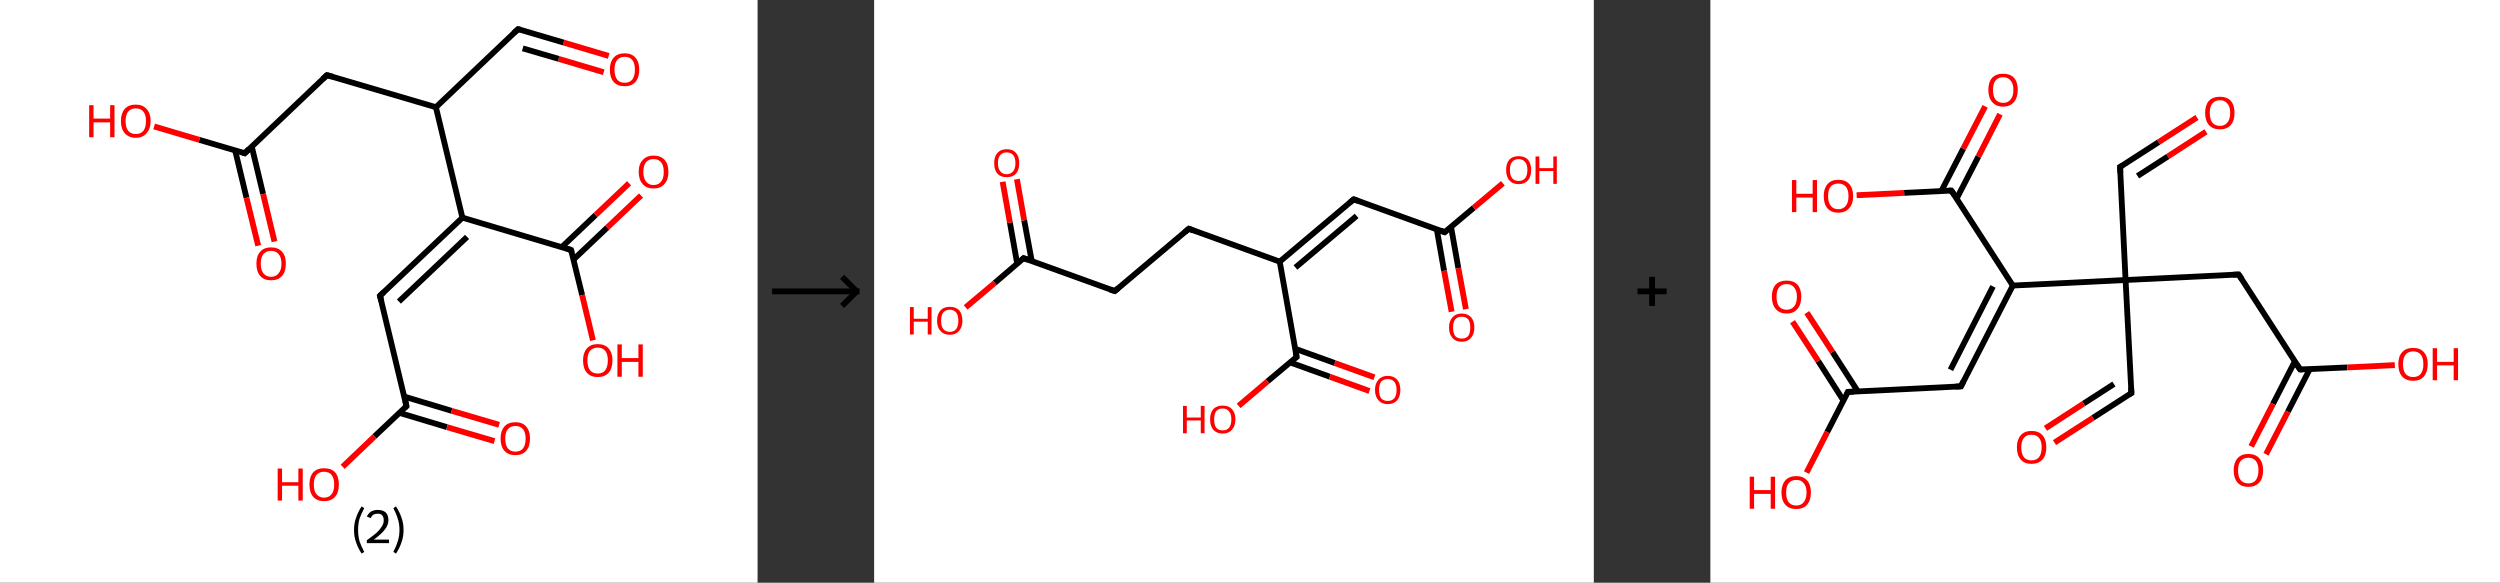 <?xml version='1.0' encoding='ASCII' standalone='yes'?>
<svg xmlns="http://www.w3.org/2000/svg" xmlns:xlink="http://www.w3.org/1999/xlink" version="1.1" width="858.0px" viewBox="0 0 858.0 200.0" height="200.0px">
  <rect x="0" y="0" width="858.0" height="200.0" fill="#333333" stroke="none"/>
  <g>
    <g transform="translate(0, 0) scale(1 1) "><!-- END OF HEADER -->
<rect style="opacity:1.0;fill:#FFFFFF;stroke:none" width="260.0" height="200.0" x="0.0" y="0.0"> </rect>
<path class="bond-0 atom-0 atom-1" d="M 208.9,19.2 L 193.4,14.6" style="fill:none;fill-rule:evenodd;stroke:#FF0000;stroke-width:2.0px;stroke-linecap:butt;stroke-linejoin:miter;stroke-opacity:1"/>
<path class="bond-0 atom-0 atom-1" d="M 193.4,14.6 L 177.8,10.0" style="fill:none;fill-rule:evenodd;stroke:#000000;stroke-width:2.0px;stroke-linecap:butt;stroke-linejoin:miter;stroke-opacity:1"/>
<path class="bond-0 atom-0 atom-1" d="M 207.2,24.8 L 191.7,20.2" style="fill:none;fill-rule:evenodd;stroke:#FF0000;stroke-width:2.0px;stroke-linecap:butt;stroke-linejoin:miter;stroke-opacity:1"/>
<path class="bond-0 atom-0 atom-1" d="M 191.7,20.2 L 179.4,16.6" style="fill:none;fill-rule:evenodd;stroke:#000000;stroke-width:2.0px;stroke-linecap:butt;stroke-linejoin:miter;stroke-opacity:1"/>
<path class="bond-1 atom-1 atom-2" d="M 177.8,10.0 L 149.6,36.8" style="fill:none;fill-rule:evenodd;stroke:#000000;stroke-width:2.0px;stroke-linecap:butt;stroke-linejoin:miter;stroke-opacity:1"/>
<path class="bond-2 atom-2 atom-3" d="M 149.6,36.8 L 112.2,25.8" style="fill:none;fill-rule:evenodd;stroke:#000000;stroke-width:2.0px;stroke-linecap:butt;stroke-linejoin:miter;stroke-opacity:1"/>
<path class="bond-3 atom-3 atom-4" d="M 112.2,25.8 L 84.0,52.6" style="fill:none;fill-rule:evenodd;stroke:#000000;stroke-width:2.0px;stroke-linecap:butt;stroke-linejoin:miter;stroke-opacity:1"/>
<path class="bond-4 atom-4 atom-5" d="M 80.7,51.6 L 84.6,67.9" style="fill:none;fill-rule:evenodd;stroke:#000000;stroke-width:2.0px;stroke-linecap:butt;stroke-linejoin:miter;stroke-opacity:1"/>
<path class="bond-4 atom-4 atom-5" d="M 84.6,67.9 L 88.6,84.3" style="fill:none;fill-rule:evenodd;stroke:#FF0000;stroke-width:2.0px;stroke-linecap:butt;stroke-linejoin:miter;stroke-opacity:1"/>
<path class="bond-4 atom-4 atom-5" d="M 86.4,50.3 L 90.3,66.6" style="fill:none;fill-rule:evenodd;stroke:#000000;stroke-width:2.0px;stroke-linecap:butt;stroke-linejoin:miter;stroke-opacity:1"/>
<path class="bond-4 atom-4 atom-5" d="M 90.3,66.6 L 94.2,82.9" style="fill:none;fill-rule:evenodd;stroke:#FF0000;stroke-width:2.0px;stroke-linecap:butt;stroke-linejoin:miter;stroke-opacity:1"/>
<path class="bond-5 atom-4 atom-6" d="M 84.0,52.6 L 68.4,48.0" style="fill:none;fill-rule:evenodd;stroke:#000000;stroke-width:2.0px;stroke-linecap:butt;stroke-linejoin:miter;stroke-opacity:1"/>
<path class="bond-5 atom-4 atom-6" d="M 68.4,48.0 L 52.9,43.4" style="fill:none;fill-rule:evenodd;stroke:#FF0000;stroke-width:2.0px;stroke-linecap:butt;stroke-linejoin:miter;stroke-opacity:1"/>
<path class="bond-6 atom-2 atom-7" d="M 149.6,36.8 L 158.7,74.7" style="fill:none;fill-rule:evenodd;stroke:#000000;stroke-width:2.0px;stroke-linecap:butt;stroke-linejoin:miter;stroke-opacity:1"/>
<path class="bond-7 atom-7 atom-8" d="M 158.7,74.7 L 130.4,101.5" style="fill:none;fill-rule:evenodd;stroke:#000000;stroke-width:2.0px;stroke-linecap:butt;stroke-linejoin:miter;stroke-opacity:1"/>
<path class="bond-7 atom-7 atom-8" d="M 160.3,81.3 L 136.9,103.5" style="fill:none;fill-rule:evenodd;stroke:#000000;stroke-width:2.0px;stroke-linecap:butt;stroke-linejoin:miter;stroke-opacity:1"/>
<path class="bond-8 atom-8 atom-9" d="M 130.4,101.5 L 139.5,139.4" style="fill:none;fill-rule:evenodd;stroke:#000000;stroke-width:2.0px;stroke-linecap:butt;stroke-linejoin:miter;stroke-opacity:1"/>
<path class="bond-9 atom-9 atom-10" d="M 137.1,141.7 L 153.4,146.6" style="fill:none;fill-rule:evenodd;stroke:#000000;stroke-width:2.0px;stroke-linecap:butt;stroke-linejoin:miter;stroke-opacity:1"/>
<path class="bond-9 atom-9 atom-10" d="M 153.4,146.6 L 169.7,151.4" style="fill:none;fill-rule:evenodd;stroke:#FF0000;stroke-width:2.0px;stroke-linecap:butt;stroke-linejoin:miter;stroke-opacity:1"/>
<path class="bond-9 atom-9 atom-10" d="M 138.7,136.1 L 155.0,141.0" style="fill:none;fill-rule:evenodd;stroke:#000000;stroke-width:2.0px;stroke-linecap:butt;stroke-linejoin:miter;stroke-opacity:1"/>
<path class="bond-9 atom-9 atom-10" d="M 155.0,141.0 L 171.3,145.8" style="fill:none;fill-rule:evenodd;stroke:#FF0000;stroke-width:2.0px;stroke-linecap:butt;stroke-linejoin:miter;stroke-opacity:1"/>
<path class="bond-10 atom-9 atom-11" d="M 139.5,139.4 L 128.5,149.8" style="fill:none;fill-rule:evenodd;stroke:#000000;stroke-width:2.0px;stroke-linecap:butt;stroke-linejoin:miter;stroke-opacity:1"/>
<path class="bond-10 atom-9 atom-11" d="M 128.5,149.8 L 117.6,160.2" style="fill:none;fill-rule:evenodd;stroke:#FF0000;stroke-width:2.0px;stroke-linecap:butt;stroke-linejoin:miter;stroke-opacity:1"/>
<path class="bond-11 atom-7 atom-12" d="M 158.7,74.7 L 196.0,85.8" style="fill:none;fill-rule:evenodd;stroke:#000000;stroke-width:2.0px;stroke-linecap:butt;stroke-linejoin:miter;stroke-opacity:1"/>
<path class="bond-12 atom-12 atom-13" d="M 196.8,89.1 L 208.4,78.1" style="fill:none;fill-rule:evenodd;stroke:#000000;stroke-width:2.0px;stroke-linecap:butt;stroke-linejoin:miter;stroke-opacity:1"/>
<path class="bond-12 atom-12 atom-13" d="M 208.4,78.1 L 220.0,67.1" style="fill:none;fill-rule:evenodd;stroke:#FF0000;stroke-width:2.0px;stroke-linecap:butt;stroke-linejoin:miter;stroke-opacity:1"/>
<path class="bond-12 atom-12 atom-13" d="M 192.8,84.8 L 204.4,73.8" style="fill:none;fill-rule:evenodd;stroke:#000000;stroke-width:2.0px;stroke-linecap:butt;stroke-linejoin:miter;stroke-opacity:1"/>
<path class="bond-12 atom-12 atom-13" d="M 204.4,73.8 L 215.9,62.9" style="fill:none;fill-rule:evenodd;stroke:#FF0000;stroke-width:2.0px;stroke-linecap:butt;stroke-linejoin:miter;stroke-opacity:1"/>
<path class="bond-13 atom-12 atom-14" d="M 196.0,85.8 L 199.8,101.3" style="fill:none;fill-rule:evenodd;stroke:#000000;stroke-width:2.0px;stroke-linecap:butt;stroke-linejoin:miter;stroke-opacity:1"/>
<path class="bond-13 atom-12 atom-14" d="M 199.8,101.3 L 203.5,116.8" style="fill:none;fill-rule:evenodd;stroke:#FF0000;stroke-width:2.0px;stroke-linecap:butt;stroke-linejoin:miter;stroke-opacity:1"/>
<path d="M 178.6,10.2 L 177.8,10.0 L 176.4,11.3" style="fill:none;stroke:#000000;stroke-width:2.0px;stroke-linecap:butt;stroke-linejoin:miter;stroke-opacity:1;"/>
<path d="M 114.1,26.3 L 112.2,25.8 L 110.8,27.1" style="fill:none;stroke:#000000;stroke-width:2.0px;stroke-linecap:butt;stroke-linejoin:miter;stroke-opacity:1;"/>
<path d="M 85.4,51.2 L 84.0,52.6 L 83.2,52.3" style="fill:none;stroke:#000000;stroke-width:2.0px;stroke-linecap:butt;stroke-linejoin:miter;stroke-opacity:1;"/>
<path d="M 131.8,100.2 L 130.4,101.5 L 130.9,103.4" style="fill:none;stroke:#000000;stroke-width:2.0px;stroke-linecap:butt;stroke-linejoin:miter;stroke-opacity:1;"/>
<path d="M 139.1,137.5 L 139.5,139.4 L 139.0,139.9" style="fill:none;stroke:#000000;stroke-width:2.0px;stroke-linecap:butt;stroke-linejoin:miter;stroke-opacity:1;"/>
<path d="M 194.2,85.2 L 196.0,85.8 L 196.2,86.6" style="fill:none;stroke:#000000;stroke-width:2.0px;stroke-linecap:butt;stroke-linejoin:miter;stroke-opacity:1;"/>
<path class="atom-0" d="M 209.3 23.9 Q 209.3 21.3, 210.6 19.8 Q 211.9 18.3, 214.4 18.3 Q 216.8 18.3, 218.1 19.8 Q 219.4 21.3, 219.4 23.9 Q 219.4 26.6, 218.1 28.1 Q 216.8 29.6, 214.4 29.6 Q 211.9 29.6, 210.6 28.1 Q 209.3 26.6, 209.3 23.9 M 214.4 28.4 Q 216.1 28.4, 217.0 27.3 Q 217.9 26.1, 217.9 23.9 Q 217.9 21.7, 217.0 20.6 Q 216.1 19.5, 214.4 19.5 Q 212.7 19.5, 211.8 20.6 Q 210.9 21.7, 210.9 23.9 Q 210.9 26.1, 211.8 27.3 Q 212.7 28.4, 214.4 28.4 " fill="#FF0000"/>
<path class="atom-5" d="M 88.0 90.5 Q 88.0 87.8, 89.3 86.4 Q 90.6 84.9, 93.0 84.9 Q 95.5 84.9, 96.8 86.4 Q 98.1 87.8, 98.1 90.5 Q 98.1 93.2, 96.8 94.7 Q 95.5 96.2, 93.0 96.2 Q 90.6 96.2, 89.3 94.7 Q 88.0 93.2, 88.0 90.5 M 93.0 95.0 Q 94.7 95.0, 95.6 93.8 Q 96.6 92.7, 96.6 90.5 Q 96.6 88.3, 95.6 87.2 Q 94.7 86.1, 93.0 86.1 Q 91.4 86.1, 90.4 87.2 Q 89.5 88.3, 89.5 90.5 Q 89.5 92.7, 90.4 93.8 Q 91.4 95.0, 93.0 95.0 " fill="#FF0000"/>
<path class="atom-6" d="M 30.6 36.1 L 32.1 36.1 L 32.1 40.7 L 37.8 40.7 L 37.8 36.1 L 39.3 36.1 L 39.3 47.1 L 37.8 47.1 L 37.8 42.0 L 32.1 42.0 L 32.1 47.1 L 30.6 47.1 L 30.6 36.1 " fill="#FF0000"/>
<path class="atom-6" d="M 41.5 41.5 Q 41.5 38.9, 42.8 37.4 Q 44.1 35.9, 46.6 35.9 Q 49.0 35.9, 50.3 37.4 Q 51.7 38.9, 51.7 41.5 Q 51.7 44.2, 50.3 45.7 Q 49.0 47.3, 46.6 47.3 Q 44.2 47.3, 42.8 45.7 Q 41.5 44.2, 41.5 41.5 M 46.6 46.0 Q 48.3 46.0, 49.2 44.9 Q 50.1 43.8, 50.1 41.5 Q 50.1 39.4, 49.2 38.3 Q 48.3 37.2, 46.6 37.2 Q 44.9 37.2, 44.0 38.3 Q 43.1 39.4, 43.1 41.5 Q 43.1 43.8, 44.0 44.9 Q 44.9 46.0, 46.6 46.0 " fill="#FF0000"/>
<path class="atom-10" d="M 171.8 150.5 Q 171.8 147.9, 173.1 146.4 Q 174.4 144.9, 176.9 144.9 Q 179.3 144.9, 180.6 146.4 Q 181.9 147.9, 181.9 150.5 Q 181.9 153.2, 180.6 154.7 Q 179.3 156.2, 176.9 156.2 Q 174.4 156.2, 173.1 154.7 Q 171.8 153.2, 171.8 150.5 M 176.9 155.0 Q 178.6 155.0, 179.5 153.9 Q 180.4 152.7, 180.4 150.5 Q 180.4 148.4, 179.5 147.3 Q 178.6 146.2, 176.9 146.2 Q 175.2 146.2, 174.3 147.3 Q 173.4 148.3, 173.4 150.5 Q 173.4 152.8, 174.3 153.9 Q 175.2 155.0, 176.9 155.0 " fill="#FF0000"/>
<path class="atom-11" d="M 95.3 160.8 L 96.8 160.8 L 96.8 165.5 L 102.4 165.5 L 102.4 160.8 L 103.9 160.8 L 103.9 171.8 L 102.4 171.8 L 102.4 166.7 L 96.8 166.7 L 96.8 171.8 L 95.3 171.8 L 95.3 160.8 " fill="#FF0000"/>
<path class="atom-11" d="M 106.2 166.3 Q 106.2 163.6, 107.5 162.1 Q 108.8 160.7, 111.2 160.7 Q 113.7 160.7, 115.0 162.1 Q 116.3 163.6, 116.3 166.3 Q 116.3 169.0, 115.0 170.5 Q 113.7 172.0, 111.2 172.0 Q 108.8 172.0, 107.5 170.5 Q 106.2 169.0, 106.2 166.3 M 111.2 170.8 Q 112.9 170.8, 113.8 169.6 Q 114.7 168.5, 114.7 166.3 Q 114.7 164.1, 113.8 163.0 Q 112.9 161.9, 111.2 161.9 Q 109.6 161.9, 108.6 163.0 Q 107.7 164.1, 107.7 166.3 Q 107.7 168.5, 108.6 169.6 Q 109.6 170.8, 111.2 170.8 " fill="#FF0000"/>
<path class="atom-13" d="M 219.2 59.0 Q 219.2 56.3, 220.6 54.9 Q 221.9 53.4, 224.3 53.4 Q 226.8 53.4, 228.1 54.9 Q 229.4 56.3, 229.4 59.0 Q 229.4 61.7, 228.0 63.2 Q 226.7 64.7, 224.3 64.7 Q 221.9 64.7, 220.6 63.2 Q 219.2 61.7, 219.2 59.0 M 224.3 63.5 Q 226.0 63.5, 226.9 62.3 Q 227.8 61.2, 227.8 59.0 Q 227.8 56.8, 226.9 55.7 Q 226.0 54.6, 224.3 54.6 Q 222.6 54.6, 221.7 55.7 Q 220.8 56.8, 220.8 59.0 Q 220.8 61.2, 221.7 62.3 Q 222.6 63.5, 224.3 63.5 " fill="#FF0000"/>
<path class="atom-14" d="M 200.1 123.7 Q 200.1 121.1, 201.4 119.6 Q 202.7 118.1, 205.1 118.1 Q 207.6 118.1, 208.9 119.6 Q 210.2 121.1, 210.2 123.7 Q 210.2 126.4, 208.9 127.9 Q 207.6 129.4, 205.1 129.4 Q 202.7 129.4, 201.4 127.9 Q 200.1 126.4, 200.1 123.7 M 205.1 128.2 Q 206.8 128.2, 207.7 127.1 Q 208.6 125.9, 208.6 123.7 Q 208.6 121.5, 207.7 120.4 Q 206.8 119.3, 205.1 119.3 Q 203.5 119.3, 202.5 120.4 Q 201.6 121.5, 201.6 123.7 Q 201.6 125.9, 202.5 127.1 Q 203.5 128.2, 205.1 128.2 " fill="#FF0000"/>
<path class="atom-14" d="M 211.9 118.2 L 213.4 118.2 L 213.4 122.9 L 219.1 122.9 L 219.1 118.2 L 220.6 118.2 L 220.6 129.3 L 219.1 129.3 L 219.1 124.2 L 213.4 124.2 L 213.4 129.3 L 211.9 129.3 L 211.9 118.2 " fill="#FF0000"/>
<path class="legend" d="M 121.5 181.9 Q 121.5 179.6, 122.2 177.7 Q 122.8 175.8, 124.1 173.8 L 125.0 174.4 Q 124.0 176.3, 123.4 178.0 Q 122.9 179.7, 122.9 181.9 Q 122.9 184.0, 123.4 185.8 Q 124.0 187.5, 125.0 189.4 L 124.1 190.0 Q 122.8 188.0, 122.2 186.1 Q 121.5 184.2, 121.5 181.9 " fill="#000000"/>
<path class="legend" d="M 125.9 177.3 Q 126.4 176.2, 127.3 175.6 Q 128.3 175.0, 129.7 175.0 Q 131.4 175.0, 132.4 175.9 Q 133.3 176.8, 133.3 178.5 Q 133.3 180.2, 132.1 181.7 Q 130.9 183.3, 128.3 185.2 L 133.5 185.2 L 133.5 186.4 L 125.9 186.4 L 125.9 185.4 Q 128.0 183.9, 129.3 182.8 Q 130.5 181.6, 131.1 180.6 Q 131.7 179.6, 131.7 178.6 Q 131.7 177.5, 131.2 176.9 Q 130.7 176.3, 129.7 176.3 Q 128.8 176.3, 128.2 176.6 Q 127.6 177.0, 127.2 177.8 L 125.9 177.3 " fill="#000000"/>
<path class="legend" d="M 138.5 181.9 Q 138.5 184.2, 137.8 186.1 Q 137.2 188.0, 135.9 190.0 L 135.0 189.4 Q 136.0 187.5, 136.5 185.8 Q 137.1 184.0, 137.1 181.9 Q 137.1 179.7, 136.5 178.0 Q 136.0 176.3, 135.0 174.4 L 135.9 173.8 Q 137.2 175.8, 137.8 177.7 Q 138.5 179.6, 138.5 181.9 " fill="#000000"/>
</g>
    <g transform="translate(260.0, 0) scale(1 1) "><line x1="5" y1="100" x2="35" y2="100" style="stroke:rgb(0,0,0);stroke-width:2"/>
  <line x1="34" y1="100" x2="29" y2="95" style="stroke:rgb(0,0,0);stroke-width:2"/>
  <line x1="34" y1="100" x2="29" y2="105" style="stroke:rgb(0,0,0);stroke-width:2"/>
</g>
    <g transform="translate(300.0, 0) scale(1 1) "><!-- END OF HEADER -->
<rect style="opacity:1.0;fill:#FFFFFF;stroke:none" width="247.0" height="200.0" x="0.0" y="0.0"> </rect>
<path class="bond-0 atom-0 atom-1" d="M 198.2,107.0 L 195.6,92.9" style="fill:none;fill-rule:evenodd;stroke:#FF0000;stroke-width:2.0px;stroke-linecap:butt;stroke-linejoin:miter;stroke-opacity:1"/>
<path class="bond-0 atom-0 atom-1" d="M 195.6,92.9 L 193.1,78.7" style="fill:none;fill-rule:evenodd;stroke:#000000;stroke-width:2.0px;stroke-linecap:butt;stroke-linejoin:miter;stroke-opacity:1"/>
<path class="bond-0 atom-0 atom-1" d="M 203.1,106.1 L 200.5,92.0" style="fill:none;fill-rule:evenodd;stroke:#FF0000;stroke-width:2.0px;stroke-linecap:butt;stroke-linejoin:miter;stroke-opacity:1"/>
<path class="bond-0 atom-0 atom-1" d="M 200.5,92.0 L 198.0,77.9" style="fill:none;fill-rule:evenodd;stroke:#000000;stroke-width:2.0px;stroke-linecap:butt;stroke-linejoin:miter;stroke-opacity:1"/>
<path class="bond-1 atom-1 atom-2" d="M 195.8,79.7 L 205.8,71.3" style="fill:none;fill-rule:evenodd;stroke:#000000;stroke-width:2.0px;stroke-linecap:butt;stroke-linejoin:miter;stroke-opacity:1"/>
<path class="bond-1 atom-1 atom-2" d="M 205.8,71.3 L 215.8,62.9" style="fill:none;fill-rule:evenodd;stroke:#FF0000;stroke-width:2.0px;stroke-linecap:butt;stroke-linejoin:miter;stroke-opacity:1"/>
<path class="bond-2 atom-1 atom-3" d="M 195.8,79.7 L 164.6,68.4" style="fill:none;fill-rule:evenodd;stroke:#000000;stroke-width:2.0px;stroke-linecap:butt;stroke-linejoin:miter;stroke-opacity:1"/>
<path class="bond-3 atom-3 atom-4" d="M 164.6,68.4 L 139.2,89.8" style="fill:none;fill-rule:evenodd;stroke:#000000;stroke-width:2.0px;stroke-linecap:butt;stroke-linejoin:miter;stroke-opacity:1"/>
<path class="bond-3 atom-3 atom-4" d="M 165.6,74.1 L 144.6,91.8" style="fill:none;fill-rule:evenodd;stroke:#000000;stroke-width:2.0px;stroke-linecap:butt;stroke-linejoin:miter;stroke-opacity:1"/>
<path class="bond-4 atom-4 atom-5" d="M 139.2,89.8 L 108.0,78.5" style="fill:none;fill-rule:evenodd;stroke:#000000;stroke-width:2.0px;stroke-linecap:butt;stroke-linejoin:miter;stroke-opacity:1"/>
<path class="bond-5 atom-5 atom-6" d="M 108.0,78.5 L 82.6,99.9" style="fill:none;fill-rule:evenodd;stroke:#000000;stroke-width:2.0px;stroke-linecap:butt;stroke-linejoin:miter;stroke-opacity:1"/>
<path class="bond-6 atom-6 atom-7" d="M 82.6,99.9 L 51.3,88.6" style="fill:none;fill-rule:evenodd;stroke:#000000;stroke-width:2.0px;stroke-linecap:butt;stroke-linejoin:miter;stroke-opacity:1"/>
<path class="bond-7 atom-7 atom-8" d="M 54.1,89.6 L 51.5,75.6" style="fill:none;fill-rule:evenodd;stroke:#000000;stroke-width:2.0px;stroke-linecap:butt;stroke-linejoin:miter;stroke-opacity:1"/>
<path class="bond-7 atom-7 atom-8" d="M 51.5,75.6 L 49.0,61.5" style="fill:none;fill-rule:evenodd;stroke:#FF0000;stroke-width:2.0px;stroke-linecap:butt;stroke-linejoin:miter;stroke-opacity:1"/>
<path class="bond-7 atom-7 atom-8" d="M 49.1,90.5 L 46.6,76.4" style="fill:none;fill-rule:evenodd;stroke:#000000;stroke-width:2.0px;stroke-linecap:butt;stroke-linejoin:miter;stroke-opacity:1"/>
<path class="bond-7 atom-7 atom-8" d="M 46.6,76.4 L 44.1,62.4" style="fill:none;fill-rule:evenodd;stroke:#FF0000;stroke-width:2.0px;stroke-linecap:butt;stroke-linejoin:miter;stroke-opacity:1"/>
<path class="bond-8 atom-7 atom-9" d="M 51.3,88.6 L 41.4,97.1" style="fill:none;fill-rule:evenodd;stroke:#000000;stroke-width:2.0px;stroke-linecap:butt;stroke-linejoin:miter;stroke-opacity:1"/>
<path class="bond-8 atom-7 atom-9" d="M 41.4,97.1 L 31.4,105.5" style="fill:none;fill-rule:evenodd;stroke:#FF0000;stroke-width:2.0px;stroke-linecap:butt;stroke-linejoin:miter;stroke-opacity:1"/>
<path class="bond-9 atom-4 atom-10" d="M 139.2,89.8 L 145.0,122.5" style="fill:none;fill-rule:evenodd;stroke:#000000;stroke-width:2.0px;stroke-linecap:butt;stroke-linejoin:miter;stroke-opacity:1"/>
<path class="bond-10 atom-10 atom-11" d="M 142.8,124.4 L 156.4,129.3" style="fill:none;fill-rule:evenodd;stroke:#000000;stroke-width:2.0px;stroke-linecap:butt;stroke-linejoin:miter;stroke-opacity:1"/>
<path class="bond-10 atom-10 atom-11" d="M 156.4,129.3 L 170.0,134.2" style="fill:none;fill-rule:evenodd;stroke:#FF0000;stroke-width:2.0px;stroke-linecap:butt;stroke-linejoin:miter;stroke-opacity:1"/>
<path class="bond-10 atom-10 atom-11" d="M 144.5,119.7 L 158.1,124.6" style="fill:none;fill-rule:evenodd;stroke:#000000;stroke-width:2.0px;stroke-linecap:butt;stroke-linejoin:miter;stroke-opacity:1"/>
<path class="bond-10 atom-10 atom-11" d="M 158.1,124.6 L 171.7,129.5" style="fill:none;fill-rule:evenodd;stroke:#FF0000;stroke-width:2.0px;stroke-linecap:butt;stroke-linejoin:miter;stroke-opacity:1"/>
<path class="bond-11 atom-10 atom-12" d="M 145.0,122.5 L 135.0,130.9" style="fill:none;fill-rule:evenodd;stroke:#000000;stroke-width:2.0px;stroke-linecap:butt;stroke-linejoin:miter;stroke-opacity:1"/>
<path class="bond-11 atom-10 atom-12" d="M 135.0,130.9 L 125.1,139.3" style="fill:none;fill-rule:evenodd;stroke:#FF0000;stroke-width:2.0px;stroke-linecap:butt;stroke-linejoin:miter;stroke-opacity:1"/>
<path d="M 196.3,79.3 L 195.8,79.7 L 194.3,79.1" style="fill:none;stroke:#000000;stroke-width:2.0px;stroke-linecap:butt;stroke-linejoin:miter;stroke-opacity:1;"/>
<path d="M 166.2,69.0 L 164.6,68.4 L 163.3,69.5" style="fill:none;stroke:#000000;stroke-width:2.0px;stroke-linecap:butt;stroke-linejoin:miter;stroke-opacity:1;"/>
<path d="M 109.5,79.1 L 108.0,78.5 L 106.7,79.6" style="fill:none;stroke:#000000;stroke-width:2.0px;stroke-linecap:butt;stroke-linejoin:miter;stroke-opacity:1;"/>
<path d="M 83.8,98.9 L 82.6,99.9 L 81.0,99.4" style="fill:none;stroke:#000000;stroke-width:2.0px;stroke-linecap:butt;stroke-linejoin:miter;stroke-opacity:1;"/>
<path d="M 52.9,89.2 L 51.3,88.6 L 50.8,89.1" style="fill:none;stroke:#000000;stroke-width:2.0px;stroke-linecap:butt;stroke-linejoin:miter;stroke-opacity:1;"/>
<path d="M 144.7,120.9 L 145.0,122.5 L 144.5,122.9" style="fill:none;stroke:#000000;stroke-width:2.0px;stroke-linecap:butt;stroke-linejoin:miter;stroke-opacity:1;"/>
<path class="atom-0" d="M 197.3 112.4 Q 197.3 110.2, 198.5 108.9 Q 199.6 107.6, 201.7 107.6 Q 203.7 107.6, 204.9 108.9 Q 206.0 110.2, 206.0 112.4 Q 206.0 114.7, 204.8 116.0 Q 203.7 117.3, 201.7 117.3 Q 199.6 117.3, 198.5 116.0 Q 197.3 114.7, 197.3 112.4 M 201.7 116.2 Q 203.1 116.2, 203.9 115.3 Q 204.6 114.3, 204.6 112.4 Q 204.6 110.6, 203.9 109.6 Q 203.1 108.7, 201.7 108.7 Q 200.2 108.7, 199.4 109.6 Q 198.7 110.6, 198.7 112.4 Q 198.7 114.3, 199.4 115.3 Q 200.2 116.2, 201.7 116.2 " fill="#FF0000"/>
<path class="atom-2" d="M 216.9 58.3 Q 216.9 56.1, 218.0 54.8 Q 219.1 53.6, 221.2 53.6 Q 223.3 53.6, 224.4 54.8 Q 225.5 56.1, 225.5 58.3 Q 225.5 60.6, 224.4 61.9 Q 223.3 63.2, 221.2 63.2 Q 219.1 63.2, 218.0 61.9 Q 216.9 60.6, 216.9 58.3 M 221.2 62.1 Q 222.6 62.1, 223.4 61.2 Q 224.2 60.2, 224.2 58.3 Q 224.2 56.5, 223.4 55.6 Q 222.6 54.6, 221.2 54.6 Q 219.8 54.6, 219.0 55.5 Q 218.2 56.5, 218.2 58.3 Q 218.2 60.2, 219.0 61.2 Q 219.8 62.1, 221.2 62.1 " fill="#FF0000"/>
<path class="atom-2" d="M 227.0 53.7 L 228.3 53.7 L 228.3 57.7 L 233.1 57.7 L 233.1 53.7 L 234.3 53.7 L 234.3 63.1 L 233.1 63.1 L 233.1 58.7 L 228.3 58.7 L 228.3 63.1 L 227.0 63.1 L 227.0 53.7 " fill="#FF0000"/>
<path class="atom-8" d="M 41.2 56.0 Q 41.2 53.7, 42.3 52.5 Q 43.4 51.2, 45.5 51.2 Q 47.6 51.2, 48.7 52.5 Q 49.8 53.7, 49.8 56.0 Q 49.8 58.3, 48.7 59.6 Q 47.6 60.8, 45.5 60.8 Q 43.4 60.8, 42.3 59.6 Q 41.2 58.3, 41.2 56.0 M 45.5 59.8 Q 46.9 59.8, 47.7 58.8 Q 48.5 57.9, 48.5 56.0 Q 48.5 54.1, 47.7 53.2 Q 46.9 52.3, 45.5 52.3 Q 44.1 52.3, 43.3 53.2 Q 42.5 54.1, 42.5 56.0 Q 42.5 57.9, 43.3 58.8 Q 44.1 59.8, 45.5 59.8 " fill="#FF0000"/>
<path class="atom-9" d="M 12.3 105.4 L 13.6 105.4 L 13.6 109.4 L 18.4 109.4 L 18.4 105.4 L 19.7 105.4 L 19.7 114.8 L 18.4 114.8 L 18.4 110.4 L 13.6 110.4 L 13.6 114.8 L 12.3 114.8 L 12.3 105.4 " fill="#FF0000"/>
<path class="atom-9" d="M 21.6 110.1 Q 21.6 107.8, 22.8 106.5 Q 23.9 105.3, 26.0 105.3 Q 28.0 105.3, 29.2 106.5 Q 30.3 107.8, 30.3 110.1 Q 30.3 112.3, 29.1 113.6 Q 28.0 114.9, 26.0 114.9 Q 23.9 114.9, 22.8 113.6 Q 21.6 112.4, 21.6 110.1 M 26.0 113.9 Q 27.4 113.9, 28.2 112.9 Q 28.9 111.9, 28.9 110.1 Q 28.9 108.2, 28.2 107.3 Q 27.4 106.3, 26.0 106.3 Q 24.5 106.3, 23.7 107.3 Q 23.0 108.2, 23.0 110.1 Q 23.0 112.0, 23.7 112.9 Q 24.5 113.9, 26.0 113.9 " fill="#FF0000"/>
<path class="atom-11" d="M 171.9 133.8 Q 171.9 131.6, 173.1 130.3 Q 174.2 129.0, 176.3 129.0 Q 178.3 129.0, 179.5 130.3 Q 180.6 131.6, 180.6 133.8 Q 180.6 136.1, 179.5 137.4 Q 178.3 138.7, 176.3 138.7 Q 174.2 138.7, 173.1 137.4 Q 171.9 136.1, 171.9 133.8 M 176.3 137.6 Q 177.7 137.6, 178.5 136.7 Q 179.3 135.7, 179.3 133.8 Q 179.3 132.0, 178.5 131.0 Q 177.7 130.1, 176.3 130.1 Q 174.8 130.1, 174.0 131.0 Q 173.3 132.0, 173.3 133.8 Q 173.3 135.7, 174.0 136.7 Q 174.8 137.6, 176.3 137.6 " fill="#FF0000"/>
<path class="atom-12" d="M 106.0 139.3 L 107.3 139.3 L 107.3 143.3 L 112.1 143.3 L 112.1 139.3 L 113.4 139.3 L 113.4 148.7 L 112.1 148.7 L 112.1 144.3 L 107.3 144.3 L 107.3 148.7 L 106.0 148.7 L 106.0 139.3 " fill="#FF0000"/>
<path class="atom-12" d="M 115.3 143.9 Q 115.3 141.7, 116.4 140.4 Q 117.6 139.2, 119.6 139.2 Q 121.7 139.2, 122.8 140.4 Q 124.0 141.7, 124.0 143.9 Q 124.0 146.2, 122.8 147.5 Q 121.7 148.8, 119.6 148.8 Q 117.6 148.8, 116.4 147.5 Q 115.3 146.2, 115.3 143.9 M 119.6 147.7 Q 121.1 147.7, 121.8 146.8 Q 122.6 145.8, 122.6 143.9 Q 122.6 142.1, 121.8 141.2 Q 121.1 140.2, 119.6 140.2 Q 118.2 140.2, 117.4 141.1 Q 116.7 142.1, 116.7 143.9 Q 116.7 145.8, 117.4 146.8 Q 118.2 147.7, 119.6 147.7 " fill="#FF0000"/>
</g>
    <g transform="translate(547.0, 0) scale(1 1) "><line x1="15" y1="100" x2="25" y2="100" style="stroke:rgb(0,0,0);stroke-width:2"/>
  <line x1="20" y1="95" x2="20" y2="105" style="stroke:rgb(0,0,0);stroke-width:2"/>
</g>
    <g transform="translate(587.0, 0) scale(1 1) "><!-- END OF HEADER -->
<rect style="opacity:1.0;fill:#FFFFFF;stroke:none" width="271.0" height="200.0" x="0.0" y="0.0"> </rect>
<path class="bond-0 atom-0 atom-1" d="M 167.0,40.3 L 153.8,48.8" style="fill:none;fill-rule:evenodd;stroke:#FF0000;stroke-width:2.0px;stroke-linecap:butt;stroke-linejoin:miter;stroke-opacity:1"/>
<path class="bond-0 atom-0 atom-1" d="M 153.8,48.8 L 140.6,57.3" style="fill:none;fill-rule:evenodd;stroke:#000000;stroke-width:2.0px;stroke-linecap:butt;stroke-linejoin:miter;stroke-opacity:1"/>
<path class="bond-0 atom-0 atom-1" d="M 170.1,45.2 L 157.0,53.7" style="fill:none;fill-rule:evenodd;stroke:#FF0000;stroke-width:2.0px;stroke-linecap:butt;stroke-linejoin:miter;stroke-opacity:1"/>
<path class="bond-0 atom-0 atom-1" d="M 157.0,53.7 L 146.6,60.4" style="fill:none;fill-rule:evenodd;stroke:#000000;stroke-width:2.0px;stroke-linecap:butt;stroke-linejoin:miter;stroke-opacity:1"/>
<path class="bond-1 atom-1 atom-2" d="M 140.6,57.3 L 142.5,96.1" style="fill:none;fill-rule:evenodd;stroke:#000000;stroke-width:2.0px;stroke-linecap:butt;stroke-linejoin:miter;stroke-opacity:1"/>
<path class="bond-2 atom-2 atom-3" d="M 142.5,96.1 L 144.5,134.9" style="fill:none;fill-rule:evenodd;stroke:#000000;stroke-width:2.0px;stroke-linecap:butt;stroke-linejoin:miter;stroke-opacity:1"/>
<path class="bond-3 atom-3 atom-4" d="M 144.5,134.9 L 131.3,143.4" style="fill:none;fill-rule:evenodd;stroke:#000000;stroke-width:2.0px;stroke-linecap:butt;stroke-linejoin:miter;stroke-opacity:1"/>
<path class="bond-3 atom-3 atom-4" d="M 131.3,143.4 L 118.1,151.9" style="fill:none;fill-rule:evenodd;stroke:#FF0000;stroke-width:2.0px;stroke-linecap:butt;stroke-linejoin:miter;stroke-opacity:1"/>
<path class="bond-3 atom-3 atom-4" d="M 138.5,131.8 L 128.1,138.5" style="fill:none;fill-rule:evenodd;stroke:#000000;stroke-width:2.0px;stroke-linecap:butt;stroke-linejoin:miter;stroke-opacity:1"/>
<path class="bond-3 atom-3 atom-4" d="M 128.1,138.5 L 115.0,147.0" style="fill:none;fill-rule:evenodd;stroke:#FF0000;stroke-width:2.0px;stroke-linecap:butt;stroke-linejoin:miter;stroke-opacity:1"/>
<path class="bond-4 atom-2 atom-5" d="M 142.5,96.1 L 181.3,94.2" style="fill:none;fill-rule:evenodd;stroke:#000000;stroke-width:2.0px;stroke-linecap:butt;stroke-linejoin:miter;stroke-opacity:1"/>
<path class="bond-5 atom-5 atom-6" d="M 181.3,94.2 L 202.4,126.8" style="fill:none;fill-rule:evenodd;stroke:#000000;stroke-width:2.0px;stroke-linecap:butt;stroke-linejoin:miter;stroke-opacity:1"/>
<path class="bond-6 atom-6 atom-7" d="M 200.6,124.0 L 193.1,138.6" style="fill:none;fill-rule:evenodd;stroke:#000000;stroke-width:2.0px;stroke-linecap:butt;stroke-linejoin:miter;stroke-opacity:1"/>
<path class="bond-6 atom-6 atom-7" d="M 193.1,138.6 L 185.6,153.2" style="fill:none;fill-rule:evenodd;stroke:#FF0000;stroke-width:2.0px;stroke-linecap:butt;stroke-linejoin:miter;stroke-opacity:1"/>
<path class="bond-6 atom-6 atom-7" d="M 205.7,126.7 L 198.2,141.3" style="fill:none;fill-rule:evenodd;stroke:#000000;stroke-width:2.0px;stroke-linecap:butt;stroke-linejoin:miter;stroke-opacity:1"/>
<path class="bond-6 atom-6 atom-7" d="M 198.2,141.3 L 190.7,155.9" style="fill:none;fill-rule:evenodd;stroke:#FF0000;stroke-width:2.0px;stroke-linecap:butt;stroke-linejoin:miter;stroke-opacity:1"/>
<path class="bond-7 atom-6 atom-8" d="M 202.4,126.8 L 218.6,126.1" style="fill:none;fill-rule:evenodd;stroke:#000000;stroke-width:2.0px;stroke-linecap:butt;stroke-linejoin:miter;stroke-opacity:1"/>
<path class="bond-7 atom-6 atom-8" d="M 218.6,126.1 L 234.9,125.3" style="fill:none;fill-rule:evenodd;stroke:#FF0000;stroke-width:2.0px;stroke-linecap:butt;stroke-linejoin:miter;stroke-opacity:1"/>
<path class="bond-8 atom-2 atom-9" d="M 142.5,96.1 L 103.8,98.0" style="fill:none;fill-rule:evenodd;stroke:#000000;stroke-width:2.0px;stroke-linecap:butt;stroke-linejoin:miter;stroke-opacity:1"/>
<path class="bond-9 atom-9 atom-10" d="M 103.8,98.0 L 86.0,132.6" style="fill:none;fill-rule:evenodd;stroke:#000000;stroke-width:2.0px;stroke-linecap:butt;stroke-linejoin:miter;stroke-opacity:1"/>
<path class="bond-9 atom-9 atom-10" d="M 97.0,98.3 L 82.4,126.9" style="fill:none;fill-rule:evenodd;stroke:#000000;stroke-width:2.0px;stroke-linecap:butt;stroke-linejoin:miter;stroke-opacity:1"/>
<path class="bond-10 atom-10 atom-11" d="M 86.0,132.6 L 47.2,134.5" style="fill:none;fill-rule:evenodd;stroke:#000000;stroke-width:2.0px;stroke-linecap:butt;stroke-linejoin:miter;stroke-opacity:1"/>
<path class="bond-11 atom-11 atom-12" d="M 50.6,134.3 L 41.9,120.8" style="fill:none;fill-rule:evenodd;stroke:#000000;stroke-width:2.0px;stroke-linecap:butt;stroke-linejoin:miter;stroke-opacity:1"/>
<path class="bond-11 atom-11 atom-12" d="M 41.9,120.8 L 33.1,107.3" style="fill:none;fill-rule:evenodd;stroke:#FF0000;stroke-width:2.0px;stroke-linecap:butt;stroke-linejoin:miter;stroke-opacity:1"/>
<path class="bond-11 atom-11 atom-12" d="M 45.7,137.5 L 37.0,123.9" style="fill:none;fill-rule:evenodd;stroke:#000000;stroke-width:2.0px;stroke-linecap:butt;stroke-linejoin:miter;stroke-opacity:1"/>
<path class="bond-11 atom-11 atom-12" d="M 37.0,123.9 L 28.2,110.4" style="fill:none;fill-rule:evenodd;stroke:#FF0000;stroke-width:2.0px;stroke-linecap:butt;stroke-linejoin:miter;stroke-opacity:1"/>
<path class="bond-12 atom-11 atom-13" d="M 47.2,134.5 L 40.1,148.3" style="fill:none;fill-rule:evenodd;stroke:#000000;stroke-width:2.0px;stroke-linecap:butt;stroke-linejoin:miter;stroke-opacity:1"/>
<path class="bond-12 atom-11 atom-13" d="M 40.1,148.3 L 33.0,162.2" style="fill:none;fill-rule:evenodd;stroke:#FF0000;stroke-width:2.0px;stroke-linecap:butt;stroke-linejoin:miter;stroke-opacity:1"/>
<path class="bond-13 atom-9 atom-14" d="M 103.8,98.0 L 82.7,65.4" style="fill:none;fill-rule:evenodd;stroke:#000000;stroke-width:2.0px;stroke-linecap:butt;stroke-linejoin:miter;stroke-opacity:1"/>
<path class="bond-14 atom-14 atom-15" d="M 84.5,68.2 L 92.0,53.7" style="fill:none;fill-rule:evenodd;stroke:#000000;stroke-width:2.0px;stroke-linecap:butt;stroke-linejoin:miter;stroke-opacity:1"/>
<path class="bond-14 atom-14 atom-15" d="M 92.0,53.7 L 99.4,39.2" style="fill:none;fill-rule:evenodd;stroke:#FF0000;stroke-width:2.0px;stroke-linecap:butt;stroke-linejoin:miter;stroke-opacity:1"/>
<path class="bond-14 atom-14 atom-15" d="M 79.3,65.5 L 86.8,51.0" style="fill:none;fill-rule:evenodd;stroke:#000000;stroke-width:2.0px;stroke-linecap:butt;stroke-linejoin:miter;stroke-opacity:1"/>
<path class="bond-14 atom-14 atom-15" d="M 86.8,51.0 L 94.3,36.5" style="fill:none;fill-rule:evenodd;stroke:#FF0000;stroke-width:2.0px;stroke-linecap:butt;stroke-linejoin:miter;stroke-opacity:1"/>
<path class="bond-15 atom-14 atom-16" d="M 82.7,65.4 L 66.5,66.2" style="fill:none;fill-rule:evenodd;stroke:#000000;stroke-width:2.0px;stroke-linecap:butt;stroke-linejoin:miter;stroke-opacity:1"/>
<path class="bond-15 atom-14 atom-16" d="M 66.5,66.2 L 50.2,67.0" style="fill:none;fill-rule:evenodd;stroke:#FF0000;stroke-width:2.0px;stroke-linecap:butt;stroke-linejoin:miter;stroke-opacity:1"/>
<path d="M 141.3,56.9 L 140.6,57.3 L 140.7,59.3" style="fill:none;stroke:#000000;stroke-width:2.0px;stroke-linecap:butt;stroke-linejoin:miter;stroke-opacity:1;"/>
<path d="M 144.4,133.0 L 144.5,134.9 L 143.8,135.3" style="fill:none;stroke:#000000;stroke-width:2.0px;stroke-linecap:butt;stroke-linejoin:miter;stroke-opacity:1;"/>
<path d="M 179.4,94.3 L 181.3,94.2 L 182.4,95.8" style="fill:none;stroke:#000000;stroke-width:2.0px;stroke-linecap:butt;stroke-linejoin:miter;stroke-opacity:1;"/>
<path d="M 201.3,125.2 L 202.4,126.8 L 203.2,126.8" style="fill:none;stroke:#000000;stroke-width:2.0px;stroke-linecap:butt;stroke-linejoin:miter;stroke-opacity:1;"/>
<path d="M 86.9,130.8 L 86.0,132.6 L 84.1,132.7" style="fill:none;stroke:#000000;stroke-width:2.0px;stroke-linecap:butt;stroke-linejoin:miter;stroke-opacity:1;"/>
<path d="M 49.2,134.4 L 47.2,134.5 L 46.9,135.2" style="fill:none;stroke:#000000;stroke-width:2.0px;stroke-linecap:butt;stroke-linejoin:miter;stroke-opacity:1;"/>
<path d="M 83.8,67.0 L 82.7,65.4 L 81.9,65.4" style="fill:none;stroke:#000000;stroke-width:2.0px;stroke-linecap:butt;stroke-linejoin:miter;stroke-opacity:1;"/>
<path class="atom-0" d="M 169.8 38.7 Q 169.8 36.1, 171.1 34.6 Q 172.4 33.2, 174.9 33.2 Q 177.3 33.2, 178.6 34.6 Q 179.9 36.1, 179.9 38.7 Q 179.9 41.4, 178.6 42.9 Q 177.3 44.4, 174.9 44.4 Q 172.4 44.4, 171.1 42.9 Q 169.8 41.4, 169.8 38.7 M 174.9 43.2 Q 176.5 43.2, 177.4 42.1 Q 178.4 41.0, 178.4 38.7 Q 178.4 36.6, 177.4 35.5 Q 176.5 34.4, 174.9 34.4 Q 173.2 34.4, 172.3 35.5 Q 171.4 36.6, 171.4 38.7 Q 171.4 41.0, 172.3 42.1 Q 173.2 43.2, 174.9 43.2 " fill="#FF0000"/>
<path class="atom-4" d="M 105.2 153.5 Q 105.2 150.9, 106.5 149.4 Q 107.8 147.9, 110.2 147.9 Q 112.7 147.9, 114.0 149.4 Q 115.3 150.9, 115.3 153.5 Q 115.3 156.2, 114.0 157.7 Q 112.6 159.2, 110.2 159.2 Q 107.8 159.2, 106.5 157.7 Q 105.2 156.2, 105.2 153.5 M 110.2 158.0 Q 111.9 158.0, 112.8 156.9 Q 113.7 155.7, 113.7 153.5 Q 113.7 151.4, 112.8 150.3 Q 111.9 149.2, 110.2 149.2 Q 108.5 149.2, 107.6 150.3 Q 106.7 151.4, 106.7 153.5 Q 106.7 155.8, 107.6 156.9 Q 108.5 158.0, 110.2 158.0 " fill="#FF0000"/>
<path class="atom-7" d="M 179.6 161.4 Q 179.6 158.8, 180.9 157.3 Q 182.2 155.8, 184.6 155.8 Q 187.1 155.8, 188.4 157.3 Q 189.7 158.8, 189.7 161.4 Q 189.7 164.1, 188.4 165.6 Q 187.0 167.1, 184.6 167.1 Q 182.2 167.1, 180.9 165.6 Q 179.6 164.1, 179.6 161.4 M 184.6 165.9 Q 186.3 165.9, 187.2 164.8 Q 188.1 163.6, 188.1 161.4 Q 188.1 159.3, 187.2 158.2 Q 186.3 157.1, 184.6 157.1 Q 183.0 157.1, 182.0 158.2 Q 181.1 159.3, 181.1 161.4 Q 181.1 163.7, 182.0 164.8 Q 183.0 165.9, 184.6 165.9 " fill="#FF0000"/>
<path class="atom-8" d="M 236.1 125.0 Q 236.1 122.3, 237.4 120.9 Q 238.7 119.4, 241.2 119.4 Q 243.6 119.4, 244.9 120.9 Q 246.2 122.3, 246.2 125.0 Q 246.2 127.6, 244.9 129.2 Q 243.6 130.7, 241.2 130.7 Q 238.8 130.7, 237.4 129.2 Q 236.1 127.7, 236.1 125.0 M 241.2 129.4 Q 242.9 129.4, 243.8 128.3 Q 244.7 127.2, 244.7 125.0 Q 244.7 122.8, 243.8 121.7 Q 242.9 120.6, 241.2 120.6 Q 239.5 120.6, 238.6 121.7 Q 237.7 122.8, 237.7 125.0 Q 237.7 127.2, 238.6 128.3 Q 239.5 129.4, 241.2 129.4 " fill="#FF0000"/>
<path class="atom-8" d="M 247.9 119.5 L 249.4 119.5 L 249.4 124.2 L 255.1 124.2 L 255.1 119.5 L 256.6 119.5 L 256.6 130.5 L 255.1 130.5 L 255.1 125.4 L 249.4 125.4 L 249.4 130.5 L 247.9 130.5 L 247.9 119.5 " fill="#FF0000"/>
<path class="atom-12" d="M 21.1 101.8 Q 21.1 99.2, 22.4 97.7 Q 23.7 96.3, 26.2 96.3 Q 28.6 96.3, 29.9 97.7 Q 31.2 99.2, 31.2 101.8 Q 31.2 104.5, 29.9 106.0 Q 28.6 107.6, 26.2 107.6 Q 23.7 107.6, 22.4 106.0 Q 21.1 104.5, 21.1 101.8 M 26.2 106.3 Q 27.8 106.3, 28.7 105.2 Q 29.7 104.1, 29.7 101.8 Q 29.7 99.7, 28.7 98.6 Q 27.8 97.5, 26.2 97.5 Q 24.5 97.5, 23.6 98.6 Q 22.7 99.7, 22.7 101.8 Q 22.7 104.1, 23.6 105.2 Q 24.5 106.3, 26.2 106.3 " fill="#FF0000"/>
<path class="atom-13" d="M 13.5 163.6 L 15.0 163.6 L 15.0 168.2 L 20.7 168.2 L 20.7 163.6 L 22.2 163.6 L 22.2 174.6 L 20.7 174.6 L 20.7 169.5 L 15.0 169.5 L 15.0 174.6 L 13.5 174.6 L 13.5 163.6 " fill="#FF0000"/>
<path class="atom-13" d="M 24.4 169.0 Q 24.4 166.4, 25.7 164.9 Q 27.0 163.4, 29.5 163.4 Q 31.9 163.4, 33.2 164.9 Q 34.5 166.4, 34.5 169.0 Q 34.5 171.7, 33.2 173.2 Q 31.9 174.7, 29.5 174.7 Q 27.0 174.7, 25.7 173.2 Q 24.4 171.7, 24.4 169.0 M 29.5 173.5 Q 31.1 173.5, 32.0 172.4 Q 33.0 171.2, 33.0 169.0 Q 33.0 166.9, 32.0 165.8 Q 31.1 164.7, 29.5 164.7 Q 27.8 164.7, 26.9 165.8 Q 26.0 166.9, 26.0 169.0 Q 26.0 171.3, 26.9 172.4 Q 27.8 173.5, 29.5 173.5 " fill="#FF0000"/>
<path class="atom-15" d="M 95.4 30.8 Q 95.4 28.2, 96.7 26.7 Q 98.0 25.3, 100.5 25.3 Q 102.9 25.3, 104.2 26.7 Q 105.5 28.2, 105.5 30.8 Q 105.5 33.5, 104.2 35.0 Q 102.9 36.6, 100.5 36.6 Q 98.0 36.6, 96.7 35.0 Q 95.4 33.5, 95.4 30.8 M 100.5 35.3 Q 102.1 35.3, 103.0 34.2 Q 104.0 33.1, 104.0 30.8 Q 104.0 28.7, 103.0 27.6 Q 102.1 26.5, 100.5 26.5 Q 98.8 26.5, 97.9 27.6 Q 97.0 28.7, 97.0 30.8 Q 97.0 33.1, 97.9 34.2 Q 98.8 35.3, 100.5 35.3 " fill="#FF0000"/>
<path class="atom-16" d="M 28.0 61.8 L 29.5 61.8 L 29.5 66.5 L 35.1 66.5 L 35.1 61.8 L 36.6 61.8 L 36.6 72.8 L 35.1 72.8 L 35.1 67.8 L 29.5 67.8 L 29.5 72.8 L 28.0 72.8 L 28.0 61.8 " fill="#FF0000"/>
<path class="atom-16" d="M 38.9 67.3 Q 38.9 64.7, 40.2 63.2 Q 41.5 61.7, 43.9 61.7 Q 46.4 61.7, 47.7 63.2 Q 49.0 64.7, 49.0 67.3 Q 49.0 70.0, 47.6 71.5 Q 46.3 73.0, 43.9 73.0 Q 41.5 73.0, 40.2 71.5 Q 38.9 70.0, 38.9 67.3 M 43.9 71.8 Q 45.6 71.8, 46.5 70.6 Q 47.4 69.5, 47.4 67.3 Q 47.4 65.1, 46.5 64.1 Q 45.6 63.0, 43.9 63.0 Q 42.2 63.0, 41.3 64.0 Q 40.4 65.1, 40.4 67.3 Q 40.4 69.5, 41.3 70.6 Q 42.2 71.8, 43.9 71.8 " fill="#FF0000"/>
</g>
  </g>
</svg>
